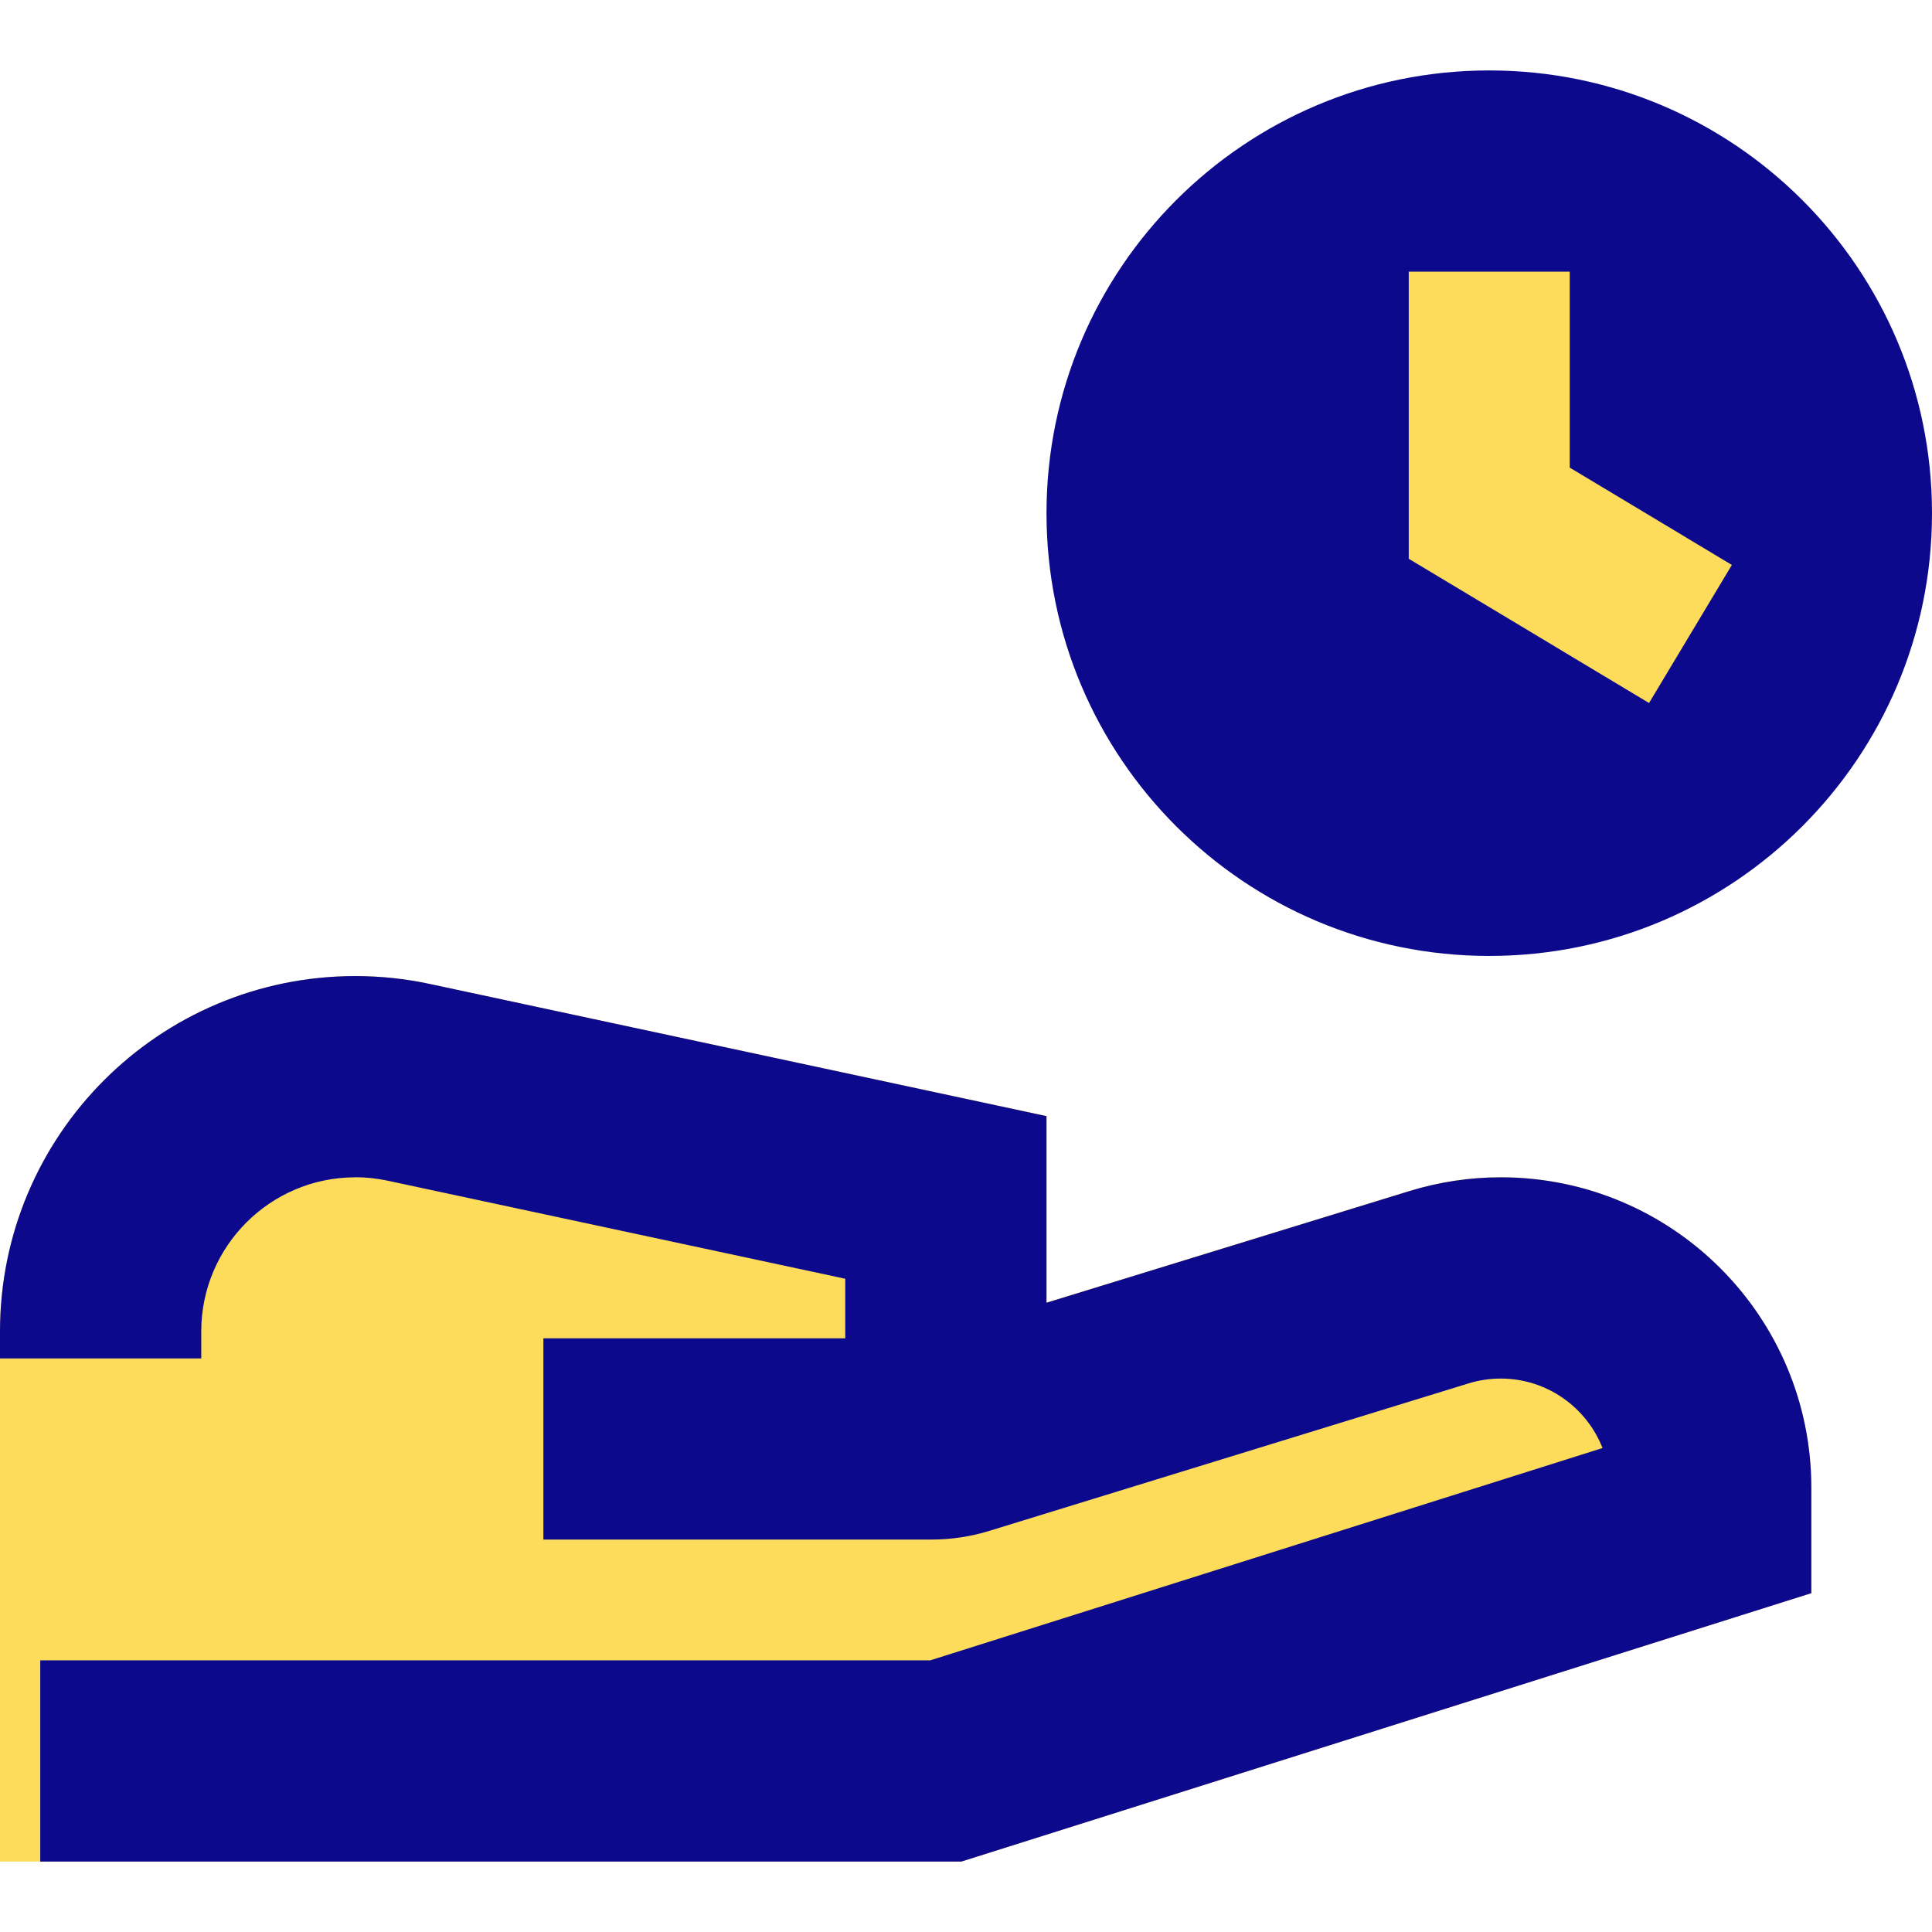 <svg xmlns="http://www.w3.org/2000/svg" fill="none" viewBox="0 0 24 24" id="Share-Time--Streamline-Sharp">
  <desc>
    Share Time Streamline Icon: https://streamlinehq.com
  </desc>
  <g id="share-time--hand-clock-time-give-human-person">
    <path id="Union" fill="#fddc5c" d="M0 16.54c0 -2.438 1.977 -4.415 4.415 -4.415 0.311 0 0.621 0.033 0.925 0.098L13 13.864v2.318l4.508 -1.387c0.368 -0.113 0.75 -0.171 1.135 -0.171 2.131 0 3.858 1.727 3.858 3.858v1.308L11.943 23.125H0l0 -6.585Z" stroke-width="1"></path>
    <path id="Union_2" fill="#0c098c" fill-rule="evenodd" d="M22.389 10.264C23.384 9.269 24 7.894 24 6.375c0 -3.038 -2.462 -5.5 -5.5 -5.5 -1.519 0 -2.894 0.616 -3.889 1.611C13.616 3.481 13 4.856 13 6.375c0 3.038 2.462 5.5 5.5 5.5 1.519 0 2.894 -0.616 3.889 -1.611ZM4.415 14.625c-1.057 0 -1.915 0.857 -1.915 1.915v0.335H0v-0.335c0 -2.438 1.977 -4.415 4.415 -4.415 0.311 0 0.621 0.033 0.925 0.098l6.672 1.43 0.988 0.212v2.318l4.508 -1.387c0.368 -0.113 0.75 -0.171 1.135 -0.171 2.131 0 3.858 1.727 3.858 3.858v1.308l-0.874 0.276 -9.5 3 -0.184 0.058H0.5v-2.5h11.057l8.35 -2.637c-0.198 -0.505 -0.69 -0.863 -1.265 -0.863 -0.135 0 -0.27 0.02 -0.399 0.06l-5.953 1.832c-0.234 0.072 -0.476 0.108 -0.721 0.108H6.75v-2.5l3.75 0v-0.74l-5.684 -1.218c-0.132 -0.028 -0.266 -0.043 -0.401 -0.043Z" clip-rule="evenodd" stroke-width="1"></path>
    <path id="Vector 2025 (Stroke)" fill="#fddc5c" fill-rule="evenodd" d="M17.5 3.375h2v2.434l2.014 1.209 -1.029 1.715L17.5 6.941V3.375Z" clip-rule="evenodd" stroke-width="1"></path>
  </g>
</svg>